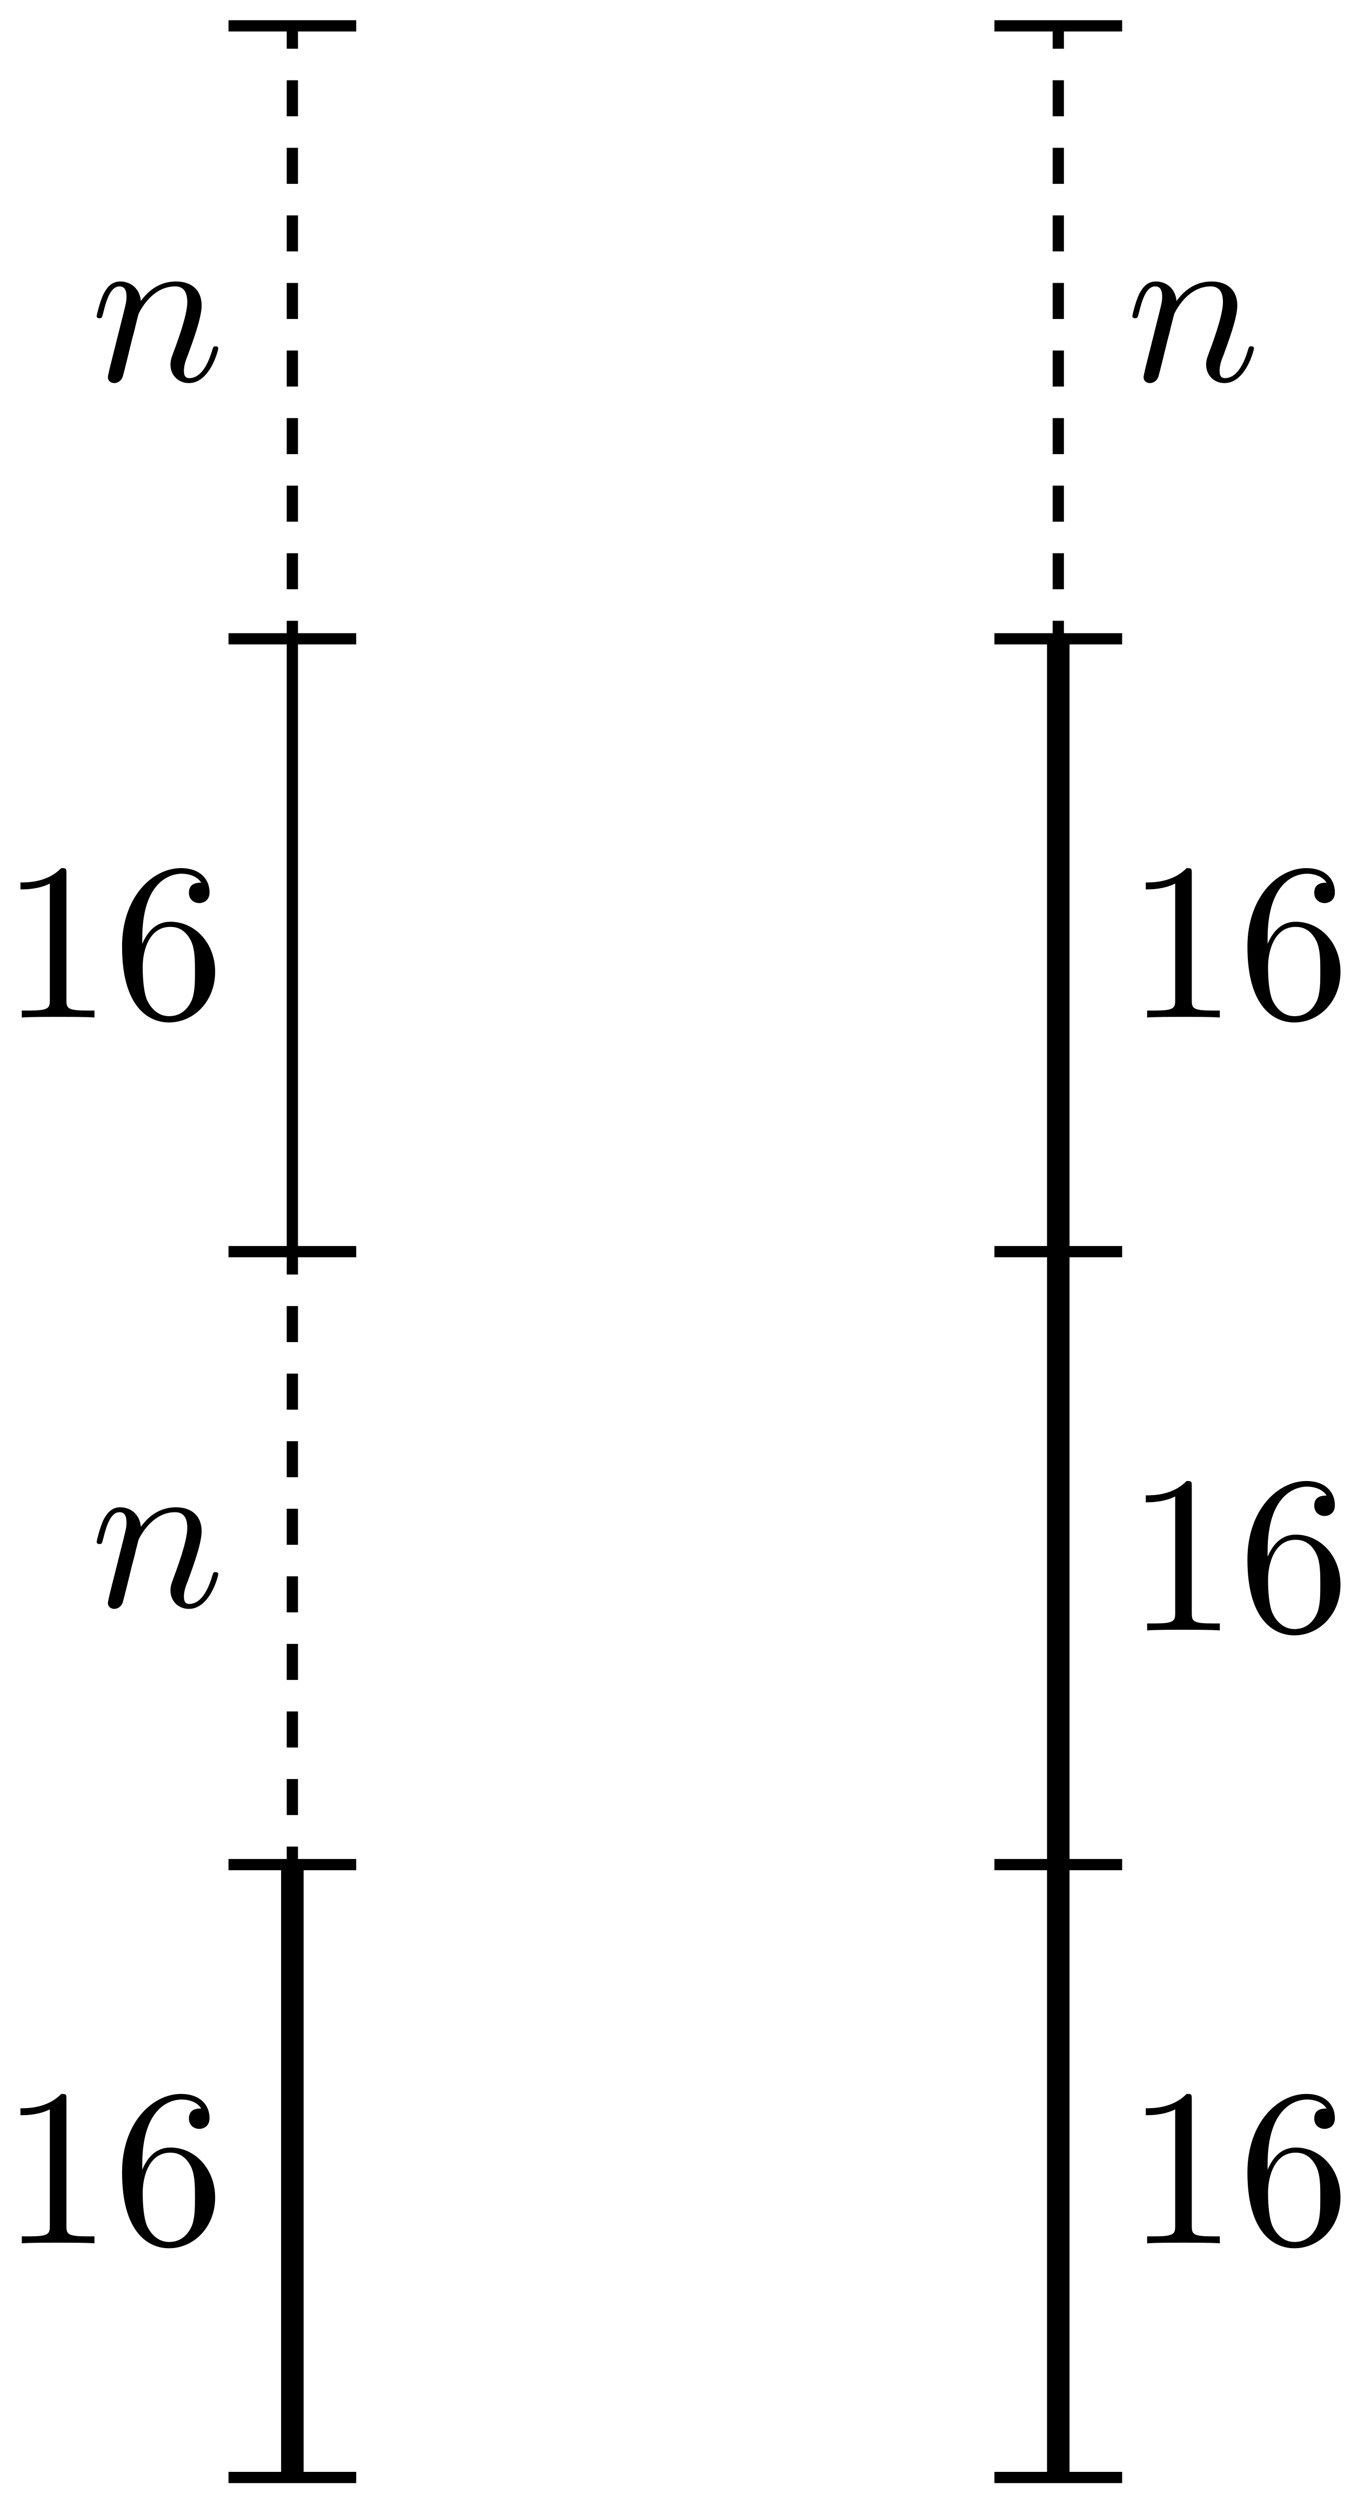 <?xml version='1.0' encoding='UTF-8'?>
<!-- This file was generated by dvisvgm 3.1.1 -->
<svg version='1.1' xmlns='http://www.w3.org/2000/svg' xmlns:xlink='http://www.w3.org/1999/xlink' width='60pt' height='111pt' viewBox='0 -111 60 111'>
<g id='page1'>
<g transform='matrix(1 0 0 -1 0 0)'>
<path d='M47 1V82.637' stroke='#000' fill='none' stroke-miterlimit='10' stroke-linejoin='bevel'/>
<path d='M47 82.637V109.852' stroke='#000' fill='none' stroke-width='.5' stroke-miterlimit='10' stroke-linejoin='bevel' stroke-dasharray='1.6 1.4' stroke-dashoffset='.8'/>
<path d='M44.164 1H49.836' stroke='#000' fill='none' stroke-width='.5' stroke-miterlimit='10' stroke-linejoin='bevel'/>
<path d='M44.164 28.211H49.836' stroke='#000' fill='none' stroke-width='.5' stroke-miterlimit='10' stroke-linejoin='bevel'/>
<path d='M44.164 55.426H49.836' stroke='#000' fill='none' stroke-width='.5' stroke-miterlimit='10' stroke-linejoin='bevel'/>
<path d='M44.164 82.637H49.836' stroke='#000' fill='none' stroke-width='.5' stroke-miterlimit='10' stroke-linejoin='bevel'/>
<path d='M44.164 109.852H49.836' stroke='#000' fill='none' stroke-width='.5' stroke-miterlimit='10' stroke-linejoin='bevel'/>
<path d='M52.929 17.772C52.929 18.011 52.929 18.03 52.699 18.03C52.082 17.393 51.205 17.393 50.887 17.393V17.084C51.086 17.084 51.673 17.084 52.192 17.343V12.183C52.192 11.825 52.162 11.705 51.265 11.705H50.946V11.396C51.295 11.426 52.162 11.426 52.56 11.426S53.825 11.426 54.174 11.396V11.705H53.855C52.958 11.705 52.929 11.815 52.929 12.183V17.772ZM56.296 14.663V14.903C56.296 17.423 57.531 17.781 58.039 17.781C58.278 17.781 58.697 17.722 58.916 17.383C58.767 17.383 58.368 17.383 58.368 16.935C58.368 16.626 58.607 16.477 58.826 16.477C58.986 16.477 59.284 16.566 59.284 16.955C59.284 17.552 58.846 18.03 58.019 18.03C56.744 18.03 55.4 16.745 55.4 14.544C55.4 11.884 56.555 11.177 57.482 11.177C58.587 11.177 59.533 12.113 59.533 13.428C59.533 14.693 58.647 15.65 57.541 15.65C56.864 15.65 56.495 15.142 56.296 14.663ZM57.482 11.456C56.854 11.456 56.555 12.054 56.495 12.203C56.316 12.671 56.316 13.468 56.316 13.648C56.316 14.424 56.635 15.421 57.531 15.421C57.691 15.421 58.149 15.421 58.458 14.803C58.637 14.434 58.637 13.926 58.637 13.438C58.637 12.96 58.637 12.462 58.468 12.103C58.169 11.506 57.711 11.456 57.482 11.456Z'/>
<path d='M52.929 44.984C52.929 45.223 52.929 45.243 52.699 45.243C52.082 44.606 51.205 44.606 50.887 44.606V44.297C51.086 44.297 51.673 44.297 52.192 44.556V39.396C52.192 39.038 52.162 38.918 51.265 38.918H50.946V38.609C51.295 38.639 52.162 38.639 52.56 38.639S53.825 38.639 54.174 38.609V38.918H53.855C52.958 38.918 52.929 39.028 52.929 39.396V44.984ZM56.296 41.876V42.115C56.296 44.636 57.531 44.994 58.039 44.994C58.278 44.994 58.697 44.934 58.916 44.596C58.767 44.596 58.368 44.596 58.368 44.148C58.368 43.839 58.607 43.689 58.826 43.689C58.986 43.689 59.284 43.779 59.284 44.168C59.284 44.765 58.846 45.243 58.019 45.243C56.744 45.243 55.4 43.958 55.4 41.757C55.4 39.097 56.555 38.39 57.482 38.39C58.587 38.39 59.533 39.326 59.533 40.641C59.533 41.906 58.647 42.863 57.541 42.863C56.864 42.863 56.495 42.354 56.296 41.876ZM57.482 38.669C56.854 38.669 56.555 39.267 56.495 39.416C56.316 39.884 56.316 40.681 56.316 40.86C56.316 41.637 56.635 42.633 57.531 42.633C57.691 42.633 58.149 42.633 58.458 42.016C58.637 41.647 58.637 41.139 58.637 40.651C58.637 40.173 58.637 39.675 58.468 39.316C58.169 38.719 57.711 38.669 57.482 38.669Z'/>
<path d='M52.929 72.197C52.929 72.436 52.929 72.456 52.699 72.456C52.082 71.819 51.205 71.819 50.887 71.819V71.51C51.086 71.51 51.673 71.51 52.192 71.769V66.609C52.192 66.25 52.162 66.131 51.265 66.131H50.946V65.822C51.295 65.852 52.162 65.852 52.56 65.852S53.825 65.852 54.174 65.822V66.131H53.855C52.958 66.131 52.929 66.24 52.929 66.609V72.197ZM56.296 69.089V69.328C56.296 71.849 57.531 72.207 58.039 72.207C58.278 72.207 58.697 72.147 58.916 71.809C58.767 71.809 58.368 71.809 58.368 71.36C58.368 71.052 58.607 70.902 58.826 70.902C58.986 70.902 59.284 70.992 59.284 71.38C59.284 71.978 58.846 72.456 58.019 72.456C56.744 72.456 55.4 71.171 55.4 68.97C55.4 66.31 56.555 65.603 57.482 65.603C58.587 65.603 59.533 66.539 59.533 67.854C59.533 69.119 58.647 70.075 57.541 70.075C56.864 70.075 56.495 69.567 56.296 69.089ZM57.482 65.882C56.854 65.882 56.555 66.479 56.495 66.629C56.316 67.097 56.316 67.894 56.316 68.073C56.316 68.85 56.635 69.846 57.531 69.846C57.691 69.846 58.149 69.846 58.458 69.229C58.637 68.86 58.637 68.352 58.637 67.864C58.637 67.386 58.637 66.888 58.468 66.529C58.169 65.932 57.711 65.882 57.482 65.882Z'/>
<path d='M50.877 94.688C50.847 94.539 50.787 94.309 50.787 94.26C50.787 94.08 50.926 93.991 51.076 93.991C51.195 93.991 51.375 94.07 51.444 94.27C51.454 94.29 51.574 94.758 51.634 95.007L51.853 95.903C51.913 96.123 51.972 96.342 52.022 96.571C52.062 96.74 52.142 97.029 52.152 97.069C52.301 97.378 52.829 98.284 53.775 98.284C54.223 98.284 54.313 97.915 54.313 97.587C54.313 96.969 53.825 95.694 53.666 95.266C53.576 95.037 53.566 94.917 53.566 94.808C53.566 94.339 53.915 93.991 54.383 93.991C55.319 93.991 55.688 95.445 55.688 95.525C55.688 95.624 55.598 95.624 55.568 95.624C55.469 95.624 55.469 95.594 55.419 95.445C55.22 94.768 54.891 94.21 54.403 94.21C54.233 94.21 54.164 94.309 54.164 94.539C54.164 94.788 54.253 95.027 54.343 95.246C54.533 95.774 54.951 96.87 54.951 97.437C54.951 98.105 54.523 98.503 53.805 98.503C52.909 98.503 52.421 97.866 52.251 97.637C52.202 98.194 51.793 98.503 51.335 98.503C50.877 98.503 50.687 98.115 50.588 97.935C50.428 97.597 50.289 97.009 50.289 96.969C50.289 96.87 50.388 96.87 50.408 96.87C50.508 96.87 50.518 96.879 50.578 97.099C50.747 97.806 50.946 98.284 51.305 98.284C51.504 98.284 51.614 98.154 51.614 97.826C51.614 97.617 51.584 97.507 51.454 96.989L50.877 94.688Z'/>
<path d='M12.984 1V28.211' stroke='#000' fill='none' stroke-miterlimit='10' stroke-linejoin='bevel'/>
<path d='M12.984 28.211V55.426' stroke='#000' fill='none' stroke-width='.5' stroke-miterlimit='10' stroke-linejoin='bevel' stroke-dasharray='1.6 1.4' stroke-dashoffset='.8'/>
<path d='M12.984 55.426V82.637' stroke='#000' fill='none' stroke-width='.5' stroke-miterlimit='10' stroke-linejoin='bevel'/>
<path d='M12.984 82.637V109.852' stroke='#000' fill='none' stroke-width='.5' stroke-miterlimit='10' stroke-linejoin='bevel' stroke-dasharray='1.6 1.4' stroke-dashoffset='.8'/>
<path d='M10.148 1H15.82' stroke='#000' fill='none' stroke-width='.5' stroke-miterlimit='10' stroke-linejoin='bevel'/>
<path d='M10.148 28.211H15.82' stroke='#000' fill='none' stroke-width='.5' stroke-miterlimit='10' stroke-linejoin='bevel'/>
<path d='M10.148 55.426H15.82' stroke='#000' fill='none' stroke-width='.5' stroke-miterlimit='10' stroke-linejoin='bevel'/>
<path d='M10.148 82.637H15.82' stroke='#000' fill='none' stroke-width='.5' stroke-miterlimit='10' stroke-linejoin='bevel'/>
<path d='M10.148 109.852H15.82' stroke='#000' fill='none' stroke-width='.5' stroke-miterlimit='10' stroke-linejoin='bevel'/>
<path d='M2.95 17.772C2.95 18.011 2.95 18.03 2.721 18.03C2.104 17.393 1.227 17.393 .908 17.393V17.084C1.107 17.084 1.695 17.084 2.213 17.343V12.183C2.213 11.825 2.183 11.705 1.287 11.705H.968V11.396C1.317 11.426 2.183 11.426 2.582 11.426C2.98 11.426 3.847 11.426 4.195 11.396V11.705H3.877C2.98 11.705 2.95 11.815 2.95 12.183V17.772ZM6.318 14.663V14.903C6.318 17.423 7.553 17.781 8.061 17.781C8.3 17.781 8.719 17.722 8.938 17.383C8.788 17.383 8.39 17.383 8.39 16.935C8.39 16.626 8.629 16.477 8.848 16.477C9.007 16.477 9.306 16.566 9.306 16.955C9.306 17.552 8.868 18.03 8.041 18.03C6.766 18.03 5.421 16.745 5.421 14.544C5.421 11.884 6.577 11.177 7.503 11.177C8.609 11.177 9.555 12.113 9.555 13.428C9.555 14.693 8.669 15.65 7.563 15.65C6.886 15.65 6.517 15.142 6.318 14.663ZM7.503 11.456C6.876 11.456 6.577 12.054 6.517 12.203C6.338 12.671 6.338 13.468 6.338 13.648C6.338 14.424 6.656 15.421 7.553 15.421C7.712 15.421 8.171 15.421 8.48 14.803C8.659 14.434 8.659 13.926 8.659 13.438C8.659 12.96 8.659 12.462 8.489 12.103C8.19 11.506 7.732 11.456 7.503 11.456Z'/>
<path d='M4.881 40.262C4.851 40.113 4.791 39.884 4.791 39.834C4.791 39.655 4.931 39.565 5.08 39.565C5.2 39.565 5.379 39.645 5.449 39.844C5.459 39.864 5.578 40.332 5.638 40.581L5.857 41.478C5.917 41.697 5.977 41.916 6.027 42.145C6.066 42.314 6.146 42.603 6.156 42.643C6.305 42.952 6.834 43.858 7.78 43.858C8.228 43.858 8.318 43.49 8.318 43.161C8.318 42.543 7.829 41.268 7.67 40.84C7.58 40.611 7.571 40.491 7.571 40.382C7.571 39.914 7.919 39.565 8.387 39.565C9.324 39.565 9.692 41.019 9.692 41.099C9.692 41.199 9.603 41.199 9.573 41.199C9.473 41.199 9.473 41.169 9.423 41.019C9.224 40.342 8.895 39.784 8.407 39.784C8.238 39.784 8.168 39.884 8.168 40.113C8.168 40.362 8.258 40.601 8.348 40.82C8.537 41.348 8.955 42.444 8.955 43.011C8.955 43.679 8.527 44.077 7.81 44.077C6.913 44.077 6.425 43.44 6.256 43.211C6.206 43.769 5.798 44.077 5.339 44.077C4.881 44.077 4.692 43.689 4.592 43.51C4.433 43.171 4.293 42.583 4.293 42.543C4.293 42.444 4.393 42.444 4.413 42.444C4.513 42.444 4.523 42.454 4.582 42.673C4.752 43.38 4.951 43.858 5.309 43.858C5.509 43.858 5.618 43.729 5.618 43.4C5.618 43.191 5.588 43.081 5.459 42.563L4.881 40.262Z'/>
<path d='M2.95 72.197C2.95 72.436 2.95 72.456 2.721 72.456C2.104 71.819 1.227 71.819 .908 71.819V71.51C1.107 71.51 1.695 71.51 2.213 71.769V66.609C2.213 66.25 2.183 66.131 1.287 66.131H.968V65.822C1.317 65.852 2.183 65.852 2.582 65.852C2.98 65.852 3.847 65.852 4.195 65.822V66.131H3.877C2.98 66.131 2.95 66.24 2.95 66.609V72.197ZM6.318 69.089V69.328C6.318 71.849 7.553 72.207 8.061 72.207C8.3 72.207 8.719 72.147 8.938 71.809C8.788 71.809 8.39 71.809 8.39 71.36C8.39 71.052 8.629 70.902 8.848 70.902C9.007 70.902 9.306 70.992 9.306 71.38C9.306 71.978 8.868 72.456 8.041 72.456C6.766 72.456 5.421 71.171 5.421 68.97C5.421 66.31 6.577 65.603 7.503 65.603C8.609 65.603 9.555 66.539 9.555 67.854C9.555 69.119 8.669 70.075 7.563 70.075C6.886 70.075 6.517 69.567 6.318 69.089ZM7.503 65.882C6.876 65.882 6.577 66.479 6.517 66.629C6.338 67.097 6.338 67.894 6.338 68.073C6.338 68.85 6.656 69.846 7.553 69.846C7.712 69.846 8.171 69.846 8.48 69.229C8.659 68.86 8.659 68.352 8.659 67.864C8.659 67.386 8.659 66.888 8.489 66.529C8.19 65.932 7.732 65.882 7.503 65.882Z'/>
<path d='M4.881 94.688C4.851 94.539 4.791 94.309 4.791 94.26C4.791 94.08 4.931 93.991 5.08 93.991C5.2 93.991 5.379 94.07 5.449 94.27C5.459 94.29 5.578 94.758 5.638 95.007L5.857 95.903C5.917 96.123 5.977 96.342 6.027 96.571C6.066 96.74 6.146 97.029 6.156 97.069C6.305 97.378 6.834 98.284 7.78 98.284C8.228 98.284 8.318 97.915 8.318 97.587C8.318 96.969 7.829 95.694 7.67 95.266C7.58 95.037 7.571 94.917 7.571 94.808C7.571 94.339 7.919 93.991 8.387 93.991C9.324 93.991 9.692 95.445 9.692 95.525C9.692 95.624 9.603 95.624 9.573 95.624C9.473 95.624 9.473 95.594 9.423 95.445C9.224 94.768 8.895 94.21 8.407 94.21C8.238 94.21 8.168 94.309 8.168 94.539C8.168 94.788 8.258 95.027 8.348 95.246C8.537 95.774 8.955 96.87 8.955 97.437C8.955 98.105 8.527 98.503 7.81 98.503C6.913 98.503 6.425 97.866 6.256 97.637C6.206 98.194 5.798 98.503 5.339 98.503C4.881 98.503 4.692 98.115 4.592 97.935C4.433 97.597 4.293 97.009 4.293 96.969C4.293 96.87 4.393 96.87 4.413 96.87C4.513 96.87 4.523 96.879 4.582 97.099C4.752 97.806 4.951 98.284 5.309 98.284C5.509 98.284 5.618 98.154 5.618 97.826C5.618 97.617 5.588 97.507 5.459 96.989L4.881 94.688Z'/>
</g>
</g>
</svg>